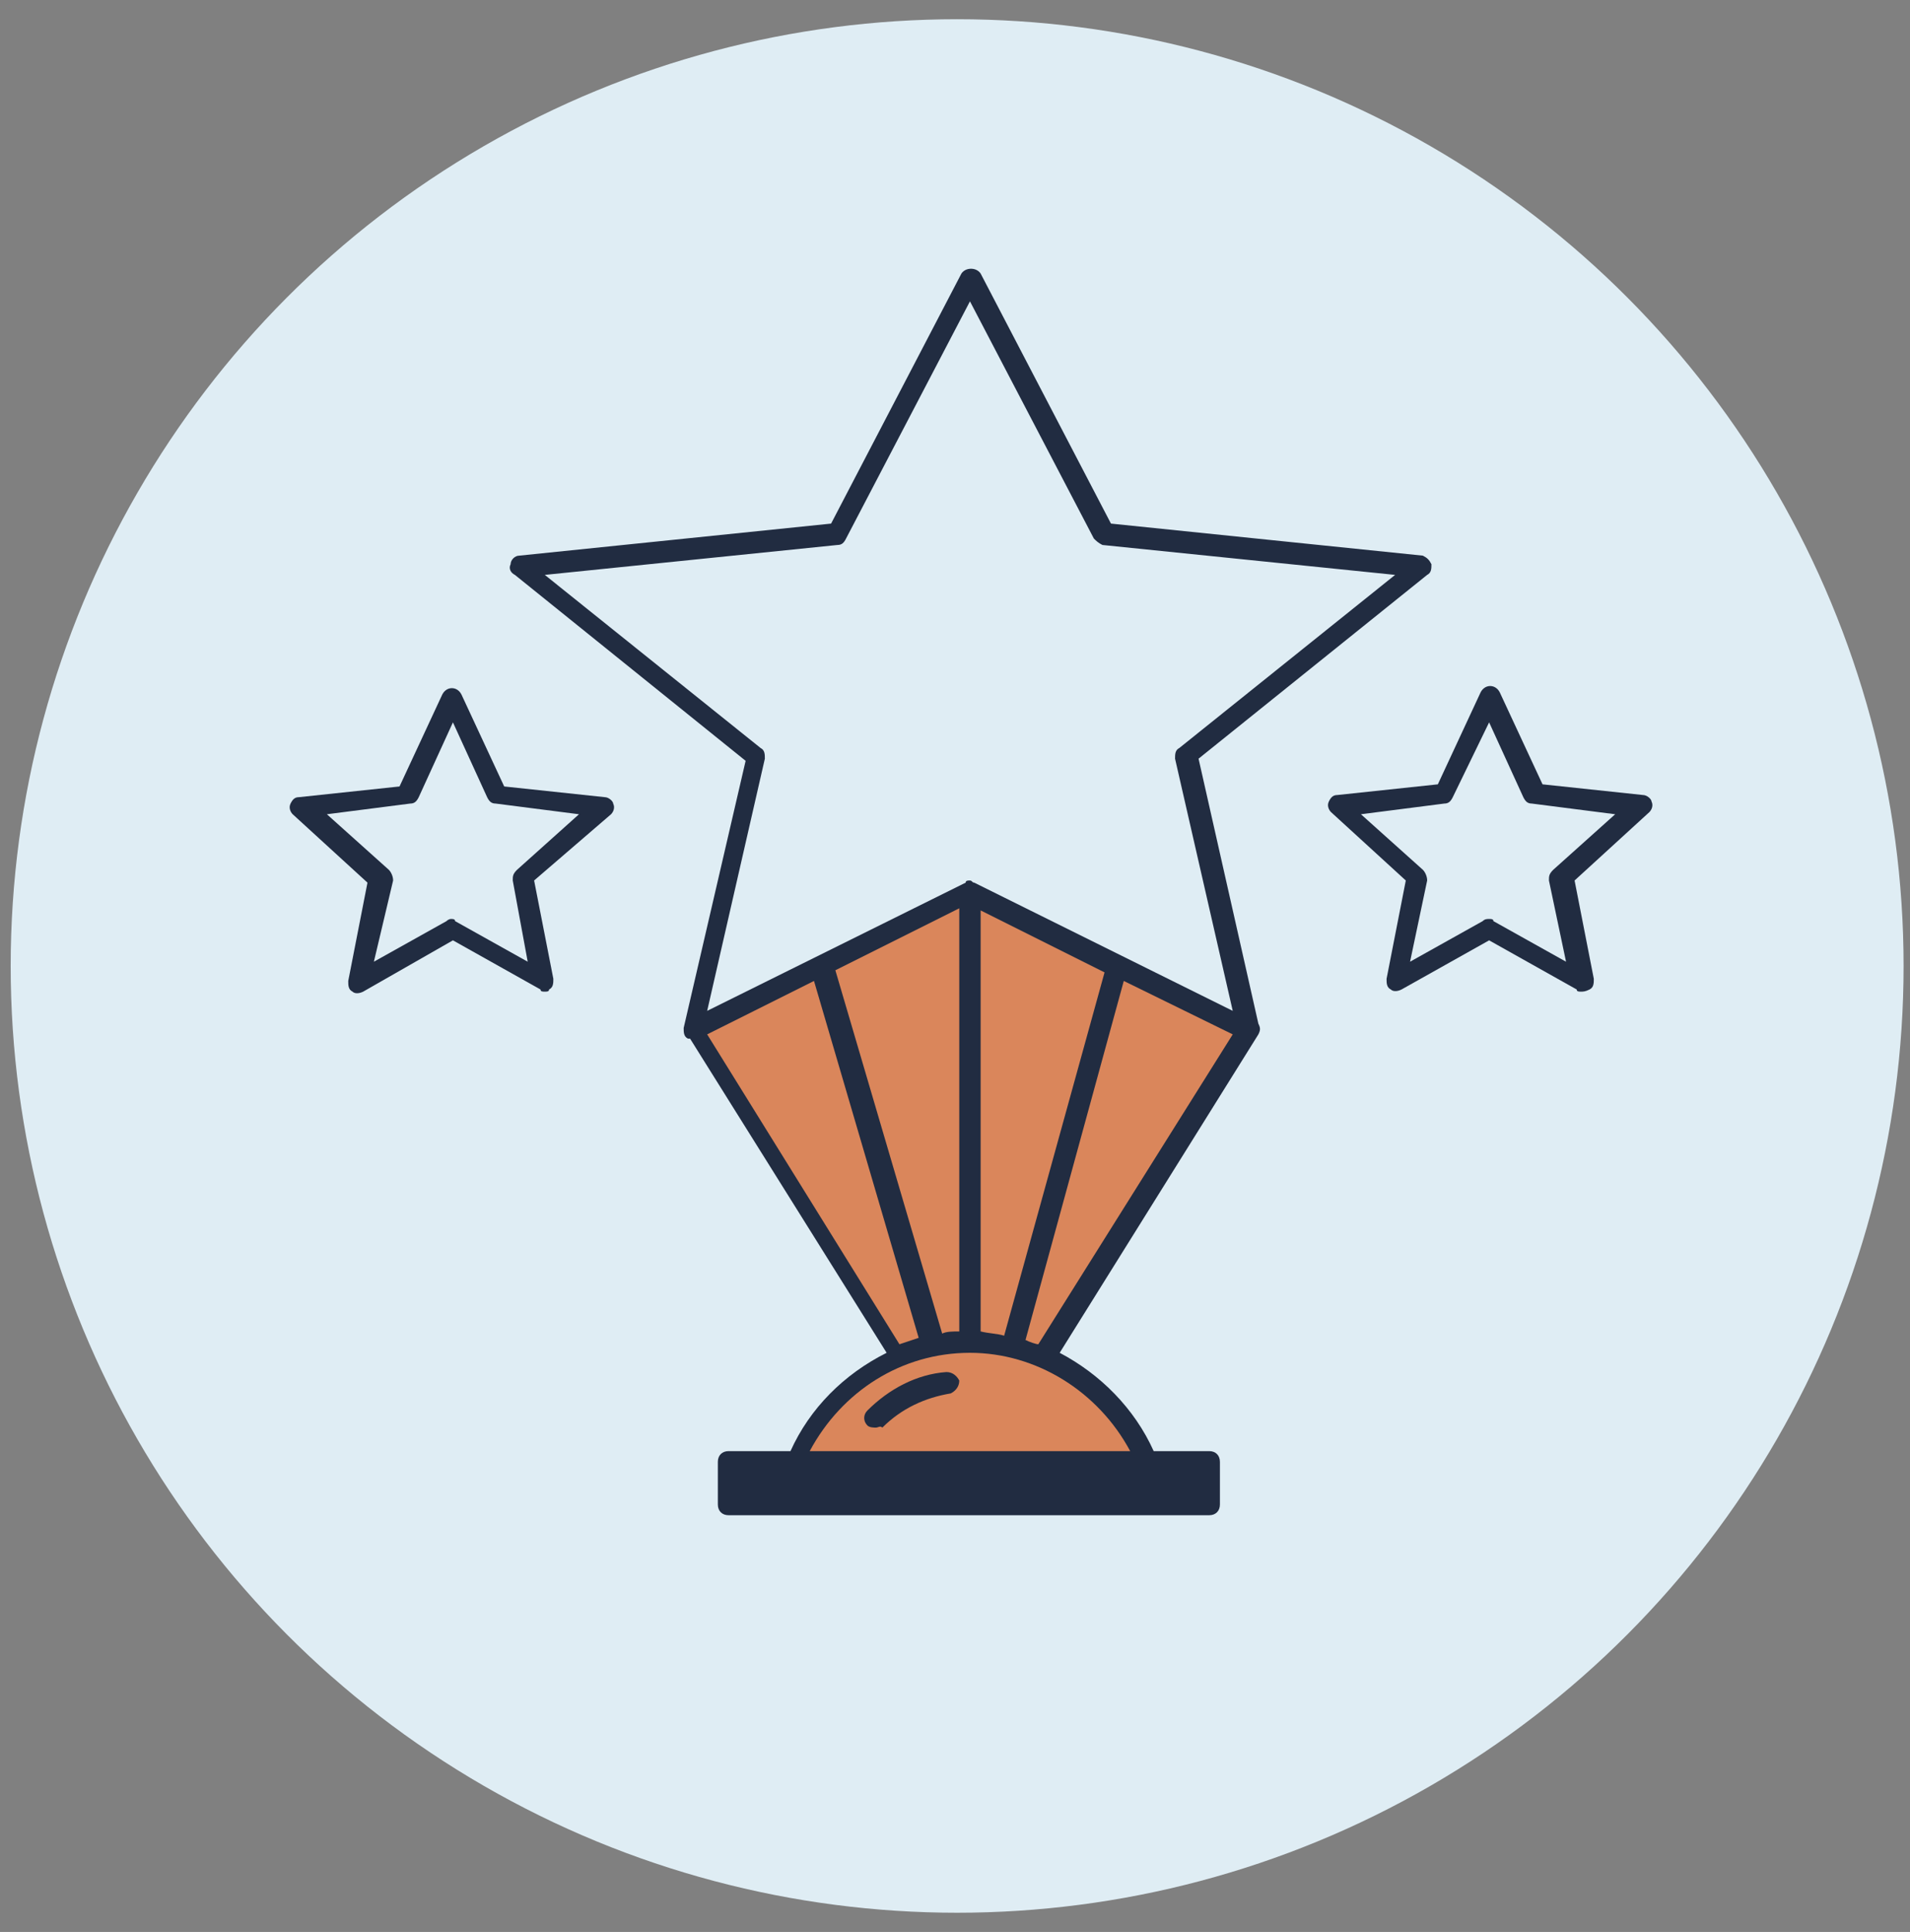 <?xml version="1.0" encoding="utf-8"?>
<!-- Generator: Adobe Illustrator 21.0.0, SVG Export Plug-In . SVG Version: 6.00 Build 0)  -->
<!DOCTYPE svg PUBLIC "-//W3C//DTD SVG 1.1//EN" "http://www.w3.org/Graphics/SVG/1.1/DTD/svg11.dtd">
<svg version="1.1" id="Layer_1" xmlns="http://www.w3.org/2000/svg" xmlns:xlink="http://www.w3.org/1999/xlink" x="0px" y="0px"
	 viewBox="0 0 89.4 90.4" style="enable-background:new 0 0 89.4 90.4;" xml:space="preserve">
<rect x="0" y="0" width="89.4" height="90.4" fill="#808080" stroke="none"/>
<style type="text/css">
	.st0{fill:#DFEDF4;}
	.st1{fill:#DA865B;}
	.st2{fill:#212C41;}
	.st3{fill:none;stroke:#212C41;stroke-linecap:round;stroke-linejoin:round;stroke-miterlimit:10;}
</style>
<g>
	<g>
		<g>
			<circle class="st0" cx="44.8" cy="45.2" r="44.3"/>
		</g>
	</g>
</g>
<g>
	<g>
		<g>
			<path class="st1" d="M50.7,44.5c0,0-5.2-3.3-6.8-2.2c-1.5,1.2-10.9,5.5-10.9,5.5s-1.1-0.2,0.7,2.9c1.9,3.1,8.1,12.9,8.1,12.9
				s-5,2-4.7,5.5l16.4-0.2c0,0,0.1-3.1-4.4-5c0,0,0.2-2.1,2.5-4.9c2.2-2.8,5.5-8.2,5.9-9c0.5-0.8,1.7-1.3-0.6-2.4
				C54.6,46.4,50.7,44.5,50.7,44.5z"/>
		</g>
	</g>
</g>
<g>
	<g>
		<g>
			<path class="st2" d="M25.5,46.4c-0.1,0-0.2,0-0.2-0.1l-4.1-2.3L17,46.4c-0.2,0.1-0.4,0.1-0.5,0c-0.2-0.1-0.2-0.3-0.2-0.5l0.9-4.6
				l-3.5-3.2c-0.1-0.1-0.2-0.3-0.1-0.5c0.1-0.2,0.2-0.3,0.4-0.3l4.7-0.5l2-4.3c0.2-0.4,0.7-0.4,0.9,0l2,4.3l4.7,0.5
				c0.2,0,0.4,0.2,0.4,0.3c0.1,0.2,0,0.4-0.1,0.5L25,41.2l0.9,4.6c0,0.2,0,0.4-0.2,0.5C25.7,46.4,25.6,46.4,25.5,46.4z M21.1,43
				c0.1,0,0.2,0,0.2,0.1l3.4,1.9L24,41.2c0-0.2,0-0.3,0.2-0.5l2.9-2.6l-3.9-0.5c-0.2,0-0.3-0.1-0.4-0.3l-1.6-3.5l-1.6,3.5
				c-0.1,0.2-0.2,0.3-0.4,0.3l-3.9,0.5l2.9,2.6c0.1,0.1,0.2,0.3,0.2,0.5L17.5,45l3.4-1.9C21,43,21.1,43,21.1,43z"/>
		</g>
	</g>
</g>
<g>
	<g>
		<g>
			<path class="st2" d="M74,46.4c-0.1,0-0.2,0-0.2-0.1l-4.1-2.3l-4.1,2.3c-0.2,0.1-0.4,0.1-0.5,0c-0.2-0.1-0.2-0.3-0.2-0.5l0.9-4.6
				l-3.5-3.2c-0.1-0.1-0.2-0.3-0.1-0.5c0.1-0.2,0.2-0.3,0.4-0.3l4.7-0.5l2-4.3c0.2-0.4,0.7-0.4,0.9,0l2,4.3l4.7,0.5
				c0.2,0,0.4,0.2,0.4,0.3c0.1,0.2,0,0.4-0.1,0.5l-3.5,3.2l0.9,4.6c0,0.2,0,0.4-0.2,0.5C74.2,46.4,74.1,46.4,74,46.4z M69.7,43
				c0.1,0,0.2,0,0.2,0.1l3.4,1.9l-0.8-3.8c0-0.2,0-0.3,0.2-0.5l2.9-2.6l-3.9-0.5c-0.2,0-0.3-0.1-0.4-0.3l-1.6-3.5L68,37.3
				c-0.1,0.2-0.2,0.3-0.4,0.3l-3.9,0.5l2.9,2.6c0.1,0.1,0.2,0.3,0.2,0.5L66,45l3.4-1.9C69.5,43,69.6,43,69.7,43z"/>
		</g>
	</g>
</g>
<g>
	<g>
		<g>
			<path class="st2" d="M41,66.8c-0.1,0-0.3,0-0.4-0.1c-0.2-0.2-0.2-0.5,0-0.7c1-1,2.3-1.7,3.7-1.8c0.3,0,0.5,0.2,0.6,0.4
				c0,0.3-0.2,0.5-0.4,0.6c-1.2,0.2-2.3,0.7-3.2,1.6C41.2,66.7,41.1,66.8,41,66.8z"/>
		</g>
	</g>
</g>
<path class="st2" d="M66.8,26.9c0.2-0.1,0.2-0.3,0.2-0.5c-0.1-0.2-0.2-0.3-0.4-0.4L52,24.5l-6.1-11.7c-0.2-0.3-0.7-0.3-0.9,0
	l-6.1,11.7L24.3,26c-0.2,0-0.4,0.2-0.4,0.4c-0.1,0.2,0,0.4,0.2,0.5l10.8,8.7l-2.9,12.5c0,0.2,0,0.4,0.2,0.5c0,0,0,0,0.1,0l9.2,14.7
	c-2,1-3.6,2.6-4.5,4.6h-2.9c-0.3,0-0.5,0.2-0.5,0.5v2c0,0.3,0.2,0.5,0.5,0.5h22.5c0.3,0,0.5-0.2,0.5-0.5v-2c0-0.3-0.2-0.5-0.5-0.5
	H54c-0.9-2-2.5-3.6-4.4-4.6l9.3-14.9c0.1-0.2,0.1-0.3,0-0.5l-2.8-12.4L66.8,26.9z M33.1,48.4l5-2.5l4.9,16.7
	c-0.3,0.1-0.6,0.2-0.9,0.3L33.1,48.4z M45.9,62.3V42.6l5.8,2.9l-4.7,17C46.7,62.4,46.3,62.4,45.9,62.3z M44.9,62.3
	c-0.3,0-0.6,0-0.8,0.1l-5-17l5.8-2.9V62.3z M52.9,67.9h-15c1.5-2.8,4.3-4.6,7.5-4.6C48.5,63.3,51.4,65.1,52.9,67.9z M48,62.7
	l4.6-16.8l5.1,2.5l-9.1,14.5C48.5,62.9,48.2,62.8,48,62.7z M57.7,47.3l-12.1-6c-0.1,0-0.1-0.1-0.2-0.1s-0.2,0-0.2,0.1l-12.1,6
	l2.7-11.8c0-0.2,0-0.4-0.2-0.5l-10.1-8.1l13.7-1.4c0.2,0,0.3-0.1,0.4-0.3l5.8-11.1l5.8,11.1c0.1,0.1,0.2,0.2,0.4,0.3l13.7,1.4
	L55.2,35C55,35.1,55,35.3,55,35.5L57.7,47.3z"/>
</svg>
